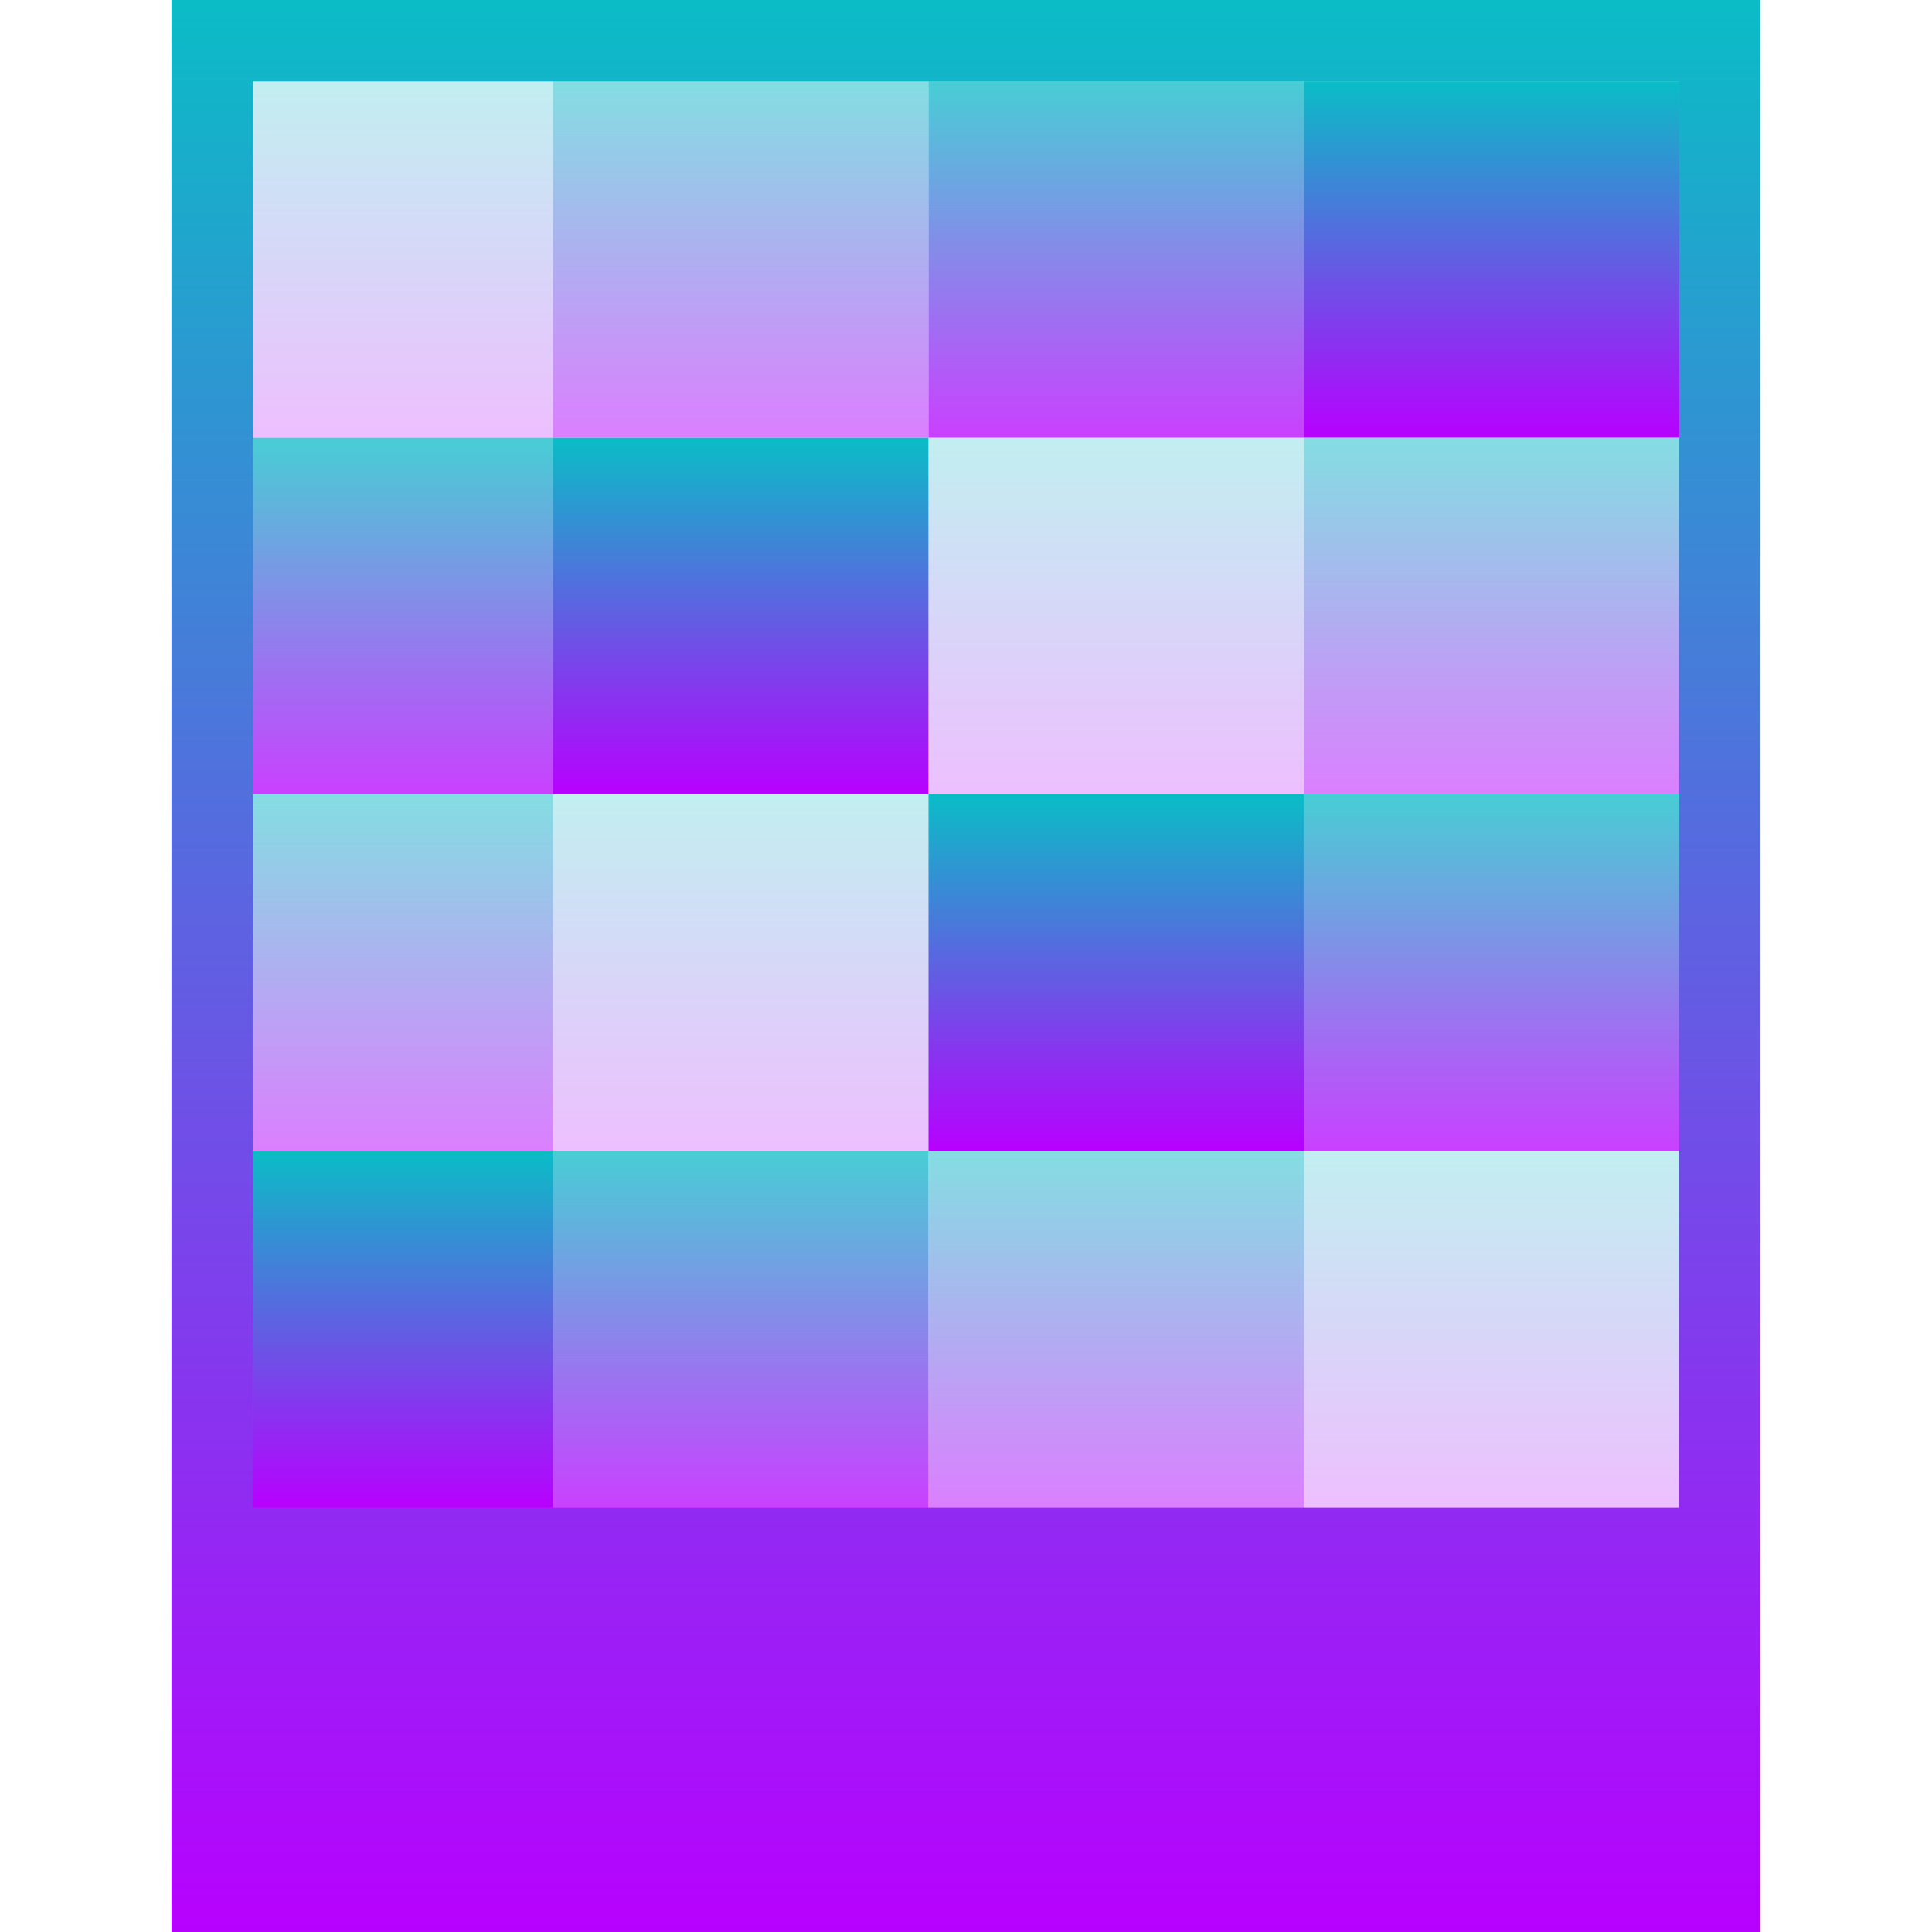 <?xml version="1.0" encoding="UTF-8" standalone="no"?>
<!-- Created with Inkscape (http://www.inkscape.org/) -->

<svg
   width="16"
   height="16"
   viewBox="0 0 16 16"
   id="svg2"
   version="1.1"
   xmlns:xlink="http://www.w3.org/1999/xlink"
   xmlns="http://www.w3.org/2000/svg"
   xmlns:svg="http://www.w3.org/2000/svg"
   xmlns:rdf="http://www.w3.org/1999/02/22-rdf-syntax-ns#"
   xmlns:cc="http://creativecommons.org/ns#"
   xmlns:dc="http://purl.org/dc/elements/1.1/">
  <defs>
   <style id="current-color-scheme" type="text/css">
   .ColorScheme-Text { color: #0abdc6; } .ColorScheme-Highlight { color:#5294e2; }
  </style>
  <linearGradient id="arrongin" x1="0%" x2="0%" y1="0%" y2="100%">
   <stop offset="0%" style="stop-color:#dd9b44; stop-opacity:1"/>
   <stop offset="100%" style="stop-color:#ad6c16; stop-opacity:1"/>
  </linearGradient>
  <linearGradient id="aurora" x1="0%" x2="0%" y1="0%" y2="100%">
   <stop offset="0%" style="stop-color:#09D4DF; stop-opacity:1"/>
   <stop offset="100%" style="stop-color:#9269F4; stop-opacity:1"/>
  </linearGradient>
  <linearGradient id="cyberneon" x1="0%" x2="0%" y1="0%" y2="100%">
    <stop offset="0" style="stop-color:#0abdc6; stop-opacity:1"/>
    <stop offset="1" style="stop-color:#ea00d9; stop-opacity:1"/>
  </linearGradient>
  <linearGradient id="fitdance" x1="0%" x2="0%" y1="0%" y2="100%">
   <stop offset="0%" style="stop-color:#1AD6AB; stop-opacity:1"/>
   <stop offset="100%" style="stop-color:#329DB6; stop-opacity:1"/>
  </linearGradient>
  <linearGradient id="oomox" x1="0%" x2="0%" y1="0%" y2="100%">
   <stop offset="0%" style="stop-color:#0abdc6; stop-opacity:1"/>
   <stop offset="100%" style="stop-color:#b800ff; stop-opacity:1"/>
  </linearGradient>
  <linearGradient id="rainblue" x1="0%" x2="0%" y1="0%" y2="100%">
   <stop offset="0%" style="stop-color:#00F260; stop-opacity:1"/>
   <stop offset="100%" style="stop-color:#0575E6; stop-opacity:1"/>
  </linearGradient>
  <linearGradient id="sunrise" x1="0%" x2="0%" y1="0%" y2="100%">
   <stop offset="0%" style="stop-color: #FF8501; stop-opacity:1"/>
   <stop offset="100%" style="stop-color: #FFCB01; stop-opacity:1"/>
  </linearGradient>
  <linearGradient id="telinkrin" x1="0%" x2="0%" y1="0%" y2="100%">
   <stop offset="0%" style="stop-color: #b2ced6; stop-opacity:1"/>
   <stop offset="100%" style="stop-color: #6da5b7; stop-opacity:1"/>
  </linearGradient>
  <linearGradient id="60spsycho" x1="0%" x2="0%" y1="0%" y2="100%">
   <stop offset="0%" style="stop-color: #df5940; stop-opacity:1"/>
   <stop offset="25%" style="stop-color: #d8d15f; stop-opacity:1"/>
   <stop offset="50%" style="stop-color: #e9882a; stop-opacity:1"/>
   <stop offset="100%" style="stop-color: #279362; stop-opacity:1"/>
  </linearGradient>
  <linearGradient id="90ssummer" x1="0%" x2="0%" y1="0%" y2="100%">
   <stop offset="0%" style="stop-color: #f618c7; stop-opacity:1"/>
   <stop offset="20%" style="stop-color: #94ffab; stop-opacity:1"/>
   <stop offset="50%" style="stop-color: #fbfd54; stop-opacity:1"/>
   <stop offset="100%" style="stop-color: #0f83ae; stop-opacity:1"/>
  </linearGradient>
 </defs>
  <path
     id="rect1"
     class="ColorScheme-Text"
     style="fill:url(#oomox);stroke-width:1.447;paint-order:markers fill stroke"
     d="M 1.42 0 L 1.42 16 L 14.58 16 L 14.58 0 L 1.42 0 z M 2.094 0.674 L 4.58 0.674 L 4.582 0.674 L 7.688 0.674 L 10.797 0.674 L 13.904 0.674 L 13.904 3.627 L 13.904 6.578 L 13.904 9.531 L 13.904 12.484 L 10.797 12.484 L 7.688 12.484 L 4.582 12.484 L 2.094 12.484 L 2.094 9.531 L 2.094 6.578 L 2.094 3.627 L 2.094 0.674 z " />
  <rect
     style="display:inline;opacity:1;fill:url(#oomox);fill-opacity:1;stroke:none;stroke-width:0.606;stroke-linecap:round;stroke-linejoin:round;stroke-miterlimit:4;stroke-dasharray:none"
     id="rect856"
     class="ColorScheme-Text"
     width="3.109"
     height="2.953"
     x="10.798"
     y="0.673" />
  <rect
     y="0.673"
     x="7.689"
     height="2.953"
     width="3.109"
     id="rect858"
     class="ColorScheme-Text"
     style="display:inline;opacity:0.75;fill:url(#oomox);fill-opacity:1;stroke:none;stroke-width:0.606;stroke-linecap:round;stroke-linejoin:round;stroke-miterlimit:4;stroke-dasharray:none" />
  <rect
     style="display:inline;opacity:0.5;fill:url(#oomox);fill-opacity:1;stroke:none;stroke-width:0.606;stroke-linecap:round;stroke-linejoin:round;stroke-miterlimit:4;stroke-dasharray:none"
     id="rect860"
     class="ColorScheme-Text"
     width="3.109"
     height="2.953"
     x="4.58"
     y="0.673" />
  <rect
     style="display:inline;opacity:0.25;fill:url(#oomox);fill-opacity:1;stroke:none;stroke-width:0.542;stroke-linecap:round;stroke-linejoin:round;stroke-miterlimit:4;stroke-dasharray:none"
     id="rect860-3"
     class="ColorScheme-Text"
     width="2.488"
     height="2.953"
     x="2.093"
     y="0.673" />
  <rect
     style="display:inline;opacity:0.75;fill:url(#oomox);fill-opacity:1;stroke:none;stroke-width:0.542;stroke-linecap:round;stroke-linejoin:round;stroke-miterlimit:4;stroke-dasharray:none"
     id="rect860-3-9"
     class="ColorScheme-Text"
     width="2.488"
     height="2.953"
     x="2.093"
     y="3.626" />
  <rect
     style="display:inline;opacity:0.5;fill:url(#oomox);fill-opacity:1;stroke:none;stroke-width:0.542;stroke-linecap:round;stroke-linejoin:round;stroke-miterlimit:4;stroke-dasharray:none"
     id="rect860-3-9-0"
     class="ColorScheme-Text"
     width="2.488"
     height="2.953"
     x="2.093"
     y="6.579" />
  <rect
     y="3.626"
     x="10.798"
     height="2.953"
     width="3.109"
     id="rect869"
     class="ColorScheme-Text"
     style="display:inline;opacity:0.5;fill:url(#oomox);fill-opacity:1;stroke:none;stroke-width:0.606;stroke-linecap:round;stroke-linejoin:round;stroke-miterlimit:4;stroke-dasharray:none" />
  <rect
     style="display:inline;opacity:0.25;fill:url(#oomox);fill-opacity:1;stroke:none;stroke-width:0.606;stroke-linecap:round;stroke-linejoin:round;stroke-miterlimit:4;stroke-dasharray:none"
     id="rect871"
     class="ColorScheme-Text"
     width="3.109"
     height="2.953"
     x="7.689"
     y="3.626" />
  <rect
     y="3.626"
     x="4.58"
     height="2.953"
     width="3.109"
     id="rect873"
     class="ColorScheme-Text"
     style="display:inline;opacity:1;fill:url(#oomox);fill-opacity:1;stroke:none;stroke-width:0.606;stroke-linecap:round;stroke-linejoin:round;stroke-miterlimit:4;stroke-dasharray:none" />
  <rect
     style="display:inline;opacity:0.75;fill:url(#oomox);fill-opacity:1;stroke:none;stroke-width:0.606;stroke-linecap:round;stroke-linejoin:round;stroke-miterlimit:4;stroke-dasharray:none"
     id="rect877"
     class="ColorScheme-Text"
     width="3.109"
     height="2.953"
     x="10.798"
     y="6.579" />
  <rect
     y="6.579"
     x="7.689"
     height="2.953"
     width="3.109"
     id="rect879"
     class="ColorScheme-Text"
     style="display:inline;opacity:1;fill:url(#oomox);fill-opacity:1;stroke:none;stroke-width:0.606;stroke-linecap:round;stroke-linejoin:round;stroke-miterlimit:4;stroke-dasharray:none" />
  <rect
     style="display:inline;opacity:0.25;fill:url(#oomox);fill-opacity:1;stroke:none;stroke-width:0.606;stroke-linecap:round;stroke-linejoin:round;stroke-miterlimit:4;stroke-dasharray:none"
     id="rect881"
     class="ColorScheme-Text"
     width="3.109"
     height="2.953"
     x="4.58"
     y="6.579" />
  <rect
     y="9.533"
     x="10.798"
     height="2.953"
     width="3.109"
     id="rect889"
     class="ColorScheme-Text"
     style="display:inline;opacity:0.25;fill:url(#oomox);fill-opacity:1;stroke:none;stroke-width:0.606;stroke-linecap:round;stroke-linejoin:round;stroke-miterlimit:4;stroke-dasharray:none" />
  <rect
     style="display:inline;opacity:0.5;fill:url(#oomox);fill-opacity:1;stroke:none;stroke-width:0.606;stroke-linecap:round;stroke-linejoin:round;stroke-miterlimit:4;stroke-dasharray:none"
     id="rect891"
     class="ColorScheme-Text"
     width="3.109"
     height="2.953"
     x="7.689"
     y="9.533" />
  <rect
     y="9.533"
     x="4.58"
     height="2.953"
     width="3.109"
     id="rect893"
     class="ColorScheme-Text"
     style="display:inline;opacity:0.75;fill:url(#oomox);fill-opacity:1;stroke:none;stroke-width:0.606;stroke-linecap:round;stroke-linejoin:round;stroke-miterlimit:4;stroke-dasharray:none" />
  <rect
     style="display:inline;opacity:1;fill:url(#oomox);fill-opacity:1;stroke:none;stroke-width:0.542;stroke-linecap:round;stroke-linejoin:round;stroke-miterlimit:4;stroke-dasharray:none"
     id="rect860-3-9-0-2"
     class="ColorScheme-Text"
     width="2.488"
     height="2.953"
     x="2.093"
     y="9.533" />
</svg>
